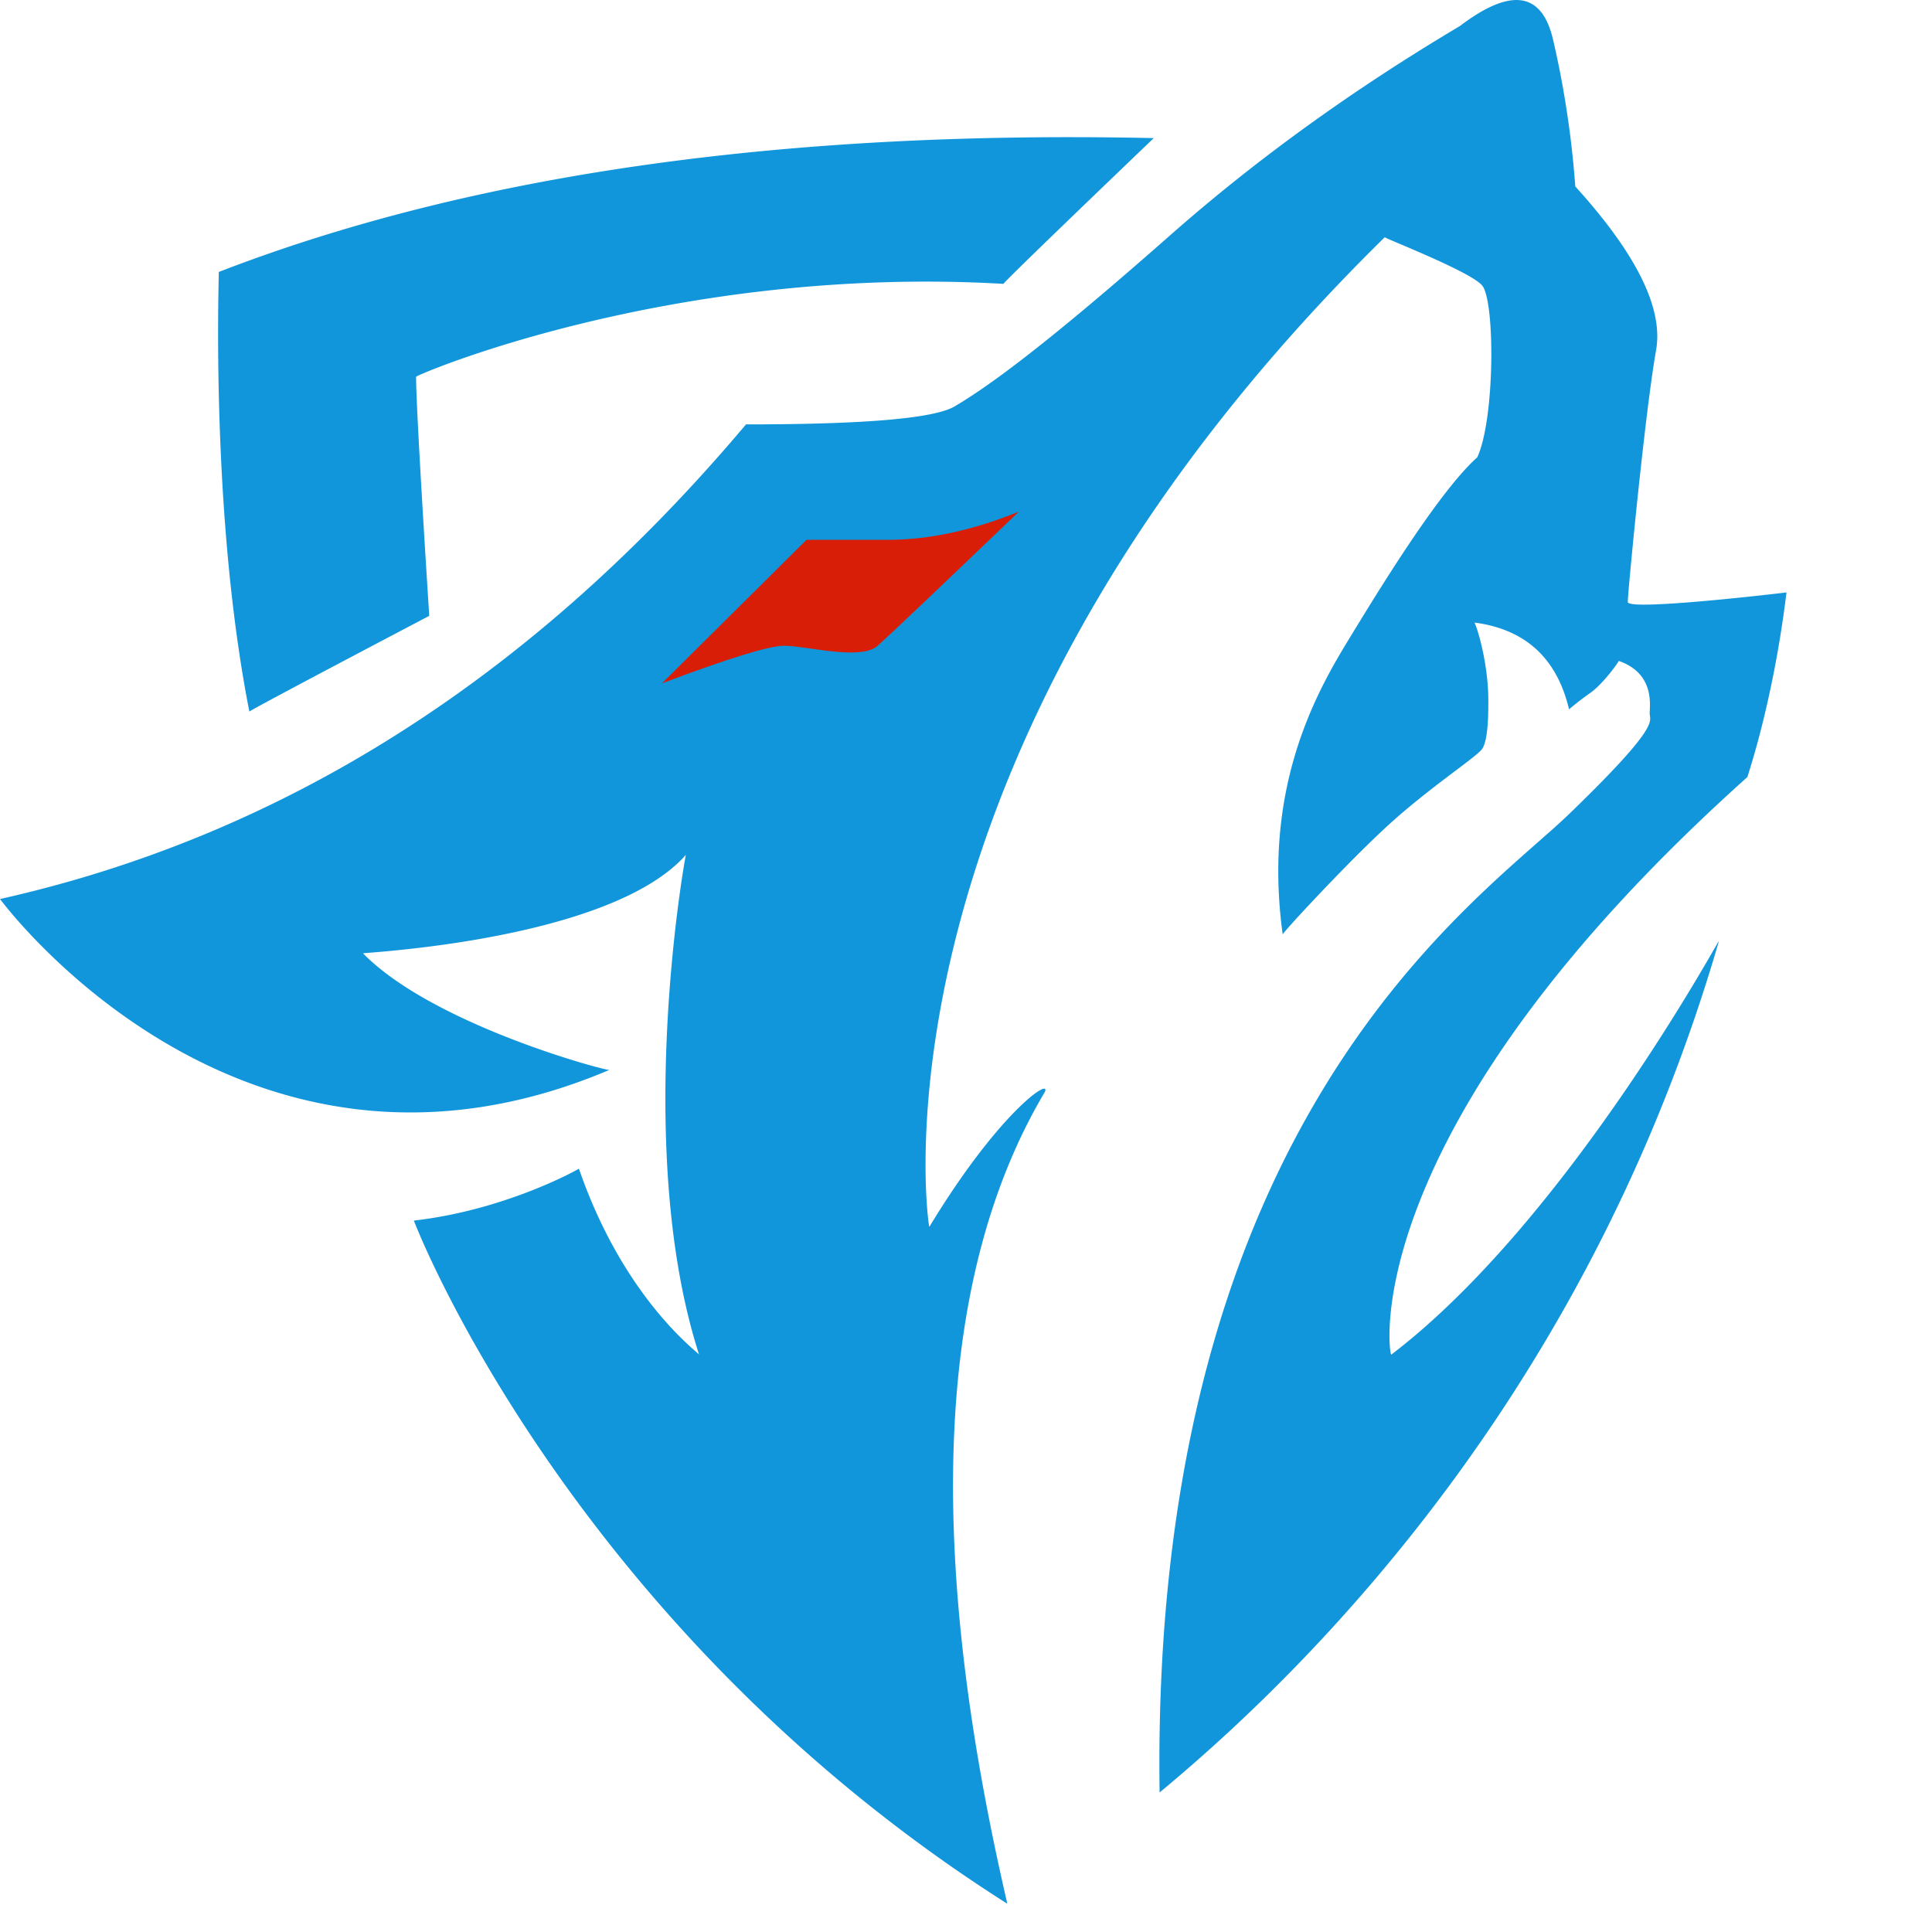 <?xml version="1.0" standalone="no"?><!DOCTYPE svg PUBLIC "-//W3C//DTD SVG 1.1//EN" "http://www.w3.org/Graphics/SVG/1.1/DTD/svg11.dtd"><svg t="1731906402883" class="icon" viewBox="0 0 1024 1024" version="1.1" xmlns="http://www.w3.org/2000/svg" p-id="26846" xmlns:xlink="http://www.w3.org/1999/xlink" width="200" height="200"><path d="M823.144 20.973c5.897 25.316 9.842 51.257 11.795 77.843 32.465 35.783 46.744 64.702 42.818 86.775-5.879 33.09-15 128.493-15 133.48 0 4.987 83.797-4.987 84.12-5.082-7.225 59.392-20.973 97.906-20.67 97.811-208.498 186.842-190.066 306.252-188.833 306.214 92.672-70.694 173.416-219.61 173.739-219.401C844.079 729.695 704.019 875.975 614.609 950.044c-5.082-357.566 169.225-472.424 217.012-518.561 49.228-47.54 42.743-49.171 42.743-53.343 0-4.172 2.844-21.125-16.384-27.838 0.095 0.322-7.908 11.757-14.924 16.839a167.822 167.822 0 0 0-11.435 8.799c-6.428-27.079-23.135-42.401-50.1-45.966 2.219 4.76 7.32 23.23 7.32 41.169 0 4.551 0.209 21.201-3.413 25.979-3.66 4.76-29.203 21.239-51.484 41.946-22.281 20.708-54.746 55.979-54.082 56.225-10.581-76.857 17.048-126.862 34.285-155.212 17.237-28.331 48.735-79.777 68.836-97.697 9.481-20.594 9.481-83.684 2.427-91.269-7.035-7.585-50.707-24.481-51.465-25.372C459.852 395.112 490.61 640.19 492.487 649.975l0.076 0.303c36.712-60.625 64.702-79.455 61.25-71.547-57.382 96.521-64.038 239.825-19.987 429.909a1.176 1.176 0 0 0-0.247 0.19c-232.107-147.38-314.178-361.396-314.216-361.908 48.735-5.499 87.723-27.42 87.457-27.534 23.362 67.679 61.364 95.953 63.602 98.475l0.076 0.095-1.65-5.385c-32.256-107.577-6.523-254.009-5.329-259.451-40.391 45.53-171.33 51.731-171.103 52.186 37.604 38.267 129.972 62.616 130.579 61.762C127.241 650.202 0.303 476.748 0 476.501c150.793-33.792 282.586-117.646 395.397-251.563 62.919 0 99.764-3.167 110.535-9.519 16.137-9.5 45.246-29.829 113.929-90.415 45.777-40.391 97.09-77.445 153.903-111.199 27.022-20.537 43.482-18.148 49.38 7.168zM611.518 73.197C558.459 124.056 531.911 149.807 531.873 150.452c-174.971-10.164-311.675 48.45-311.334 49.247 0 19.323 6.978 126.711 6.978 126.711S131.413 376.889 132.172 377.173c-21.049-106.761-15.929-233.301-16.232-233.017 133.272-51.579 298.477-75.245 495.616-70.959z" fill="#1296db" p-id="26847" data-spm-anchor-id="a313x.search_index.0.i42.5fd43a813ocdxv" class="selected"></path><path d="M427.463 286.113L350.815 362.193c35.271-13.274 56.87-19.93 64.777-19.93 11.871 0 40.524 8.059 49.588 0 6.03-5.367 30.985-29.07 74.866-71.092-24.519 9.956-47.654 14.943-69.404 14.943h-43.179z" fill="#d81e06" p-id="26848" data-spm-anchor-id="a313x.search_index.0.i43.5fd43a813ocdxv" class=""></path></svg>